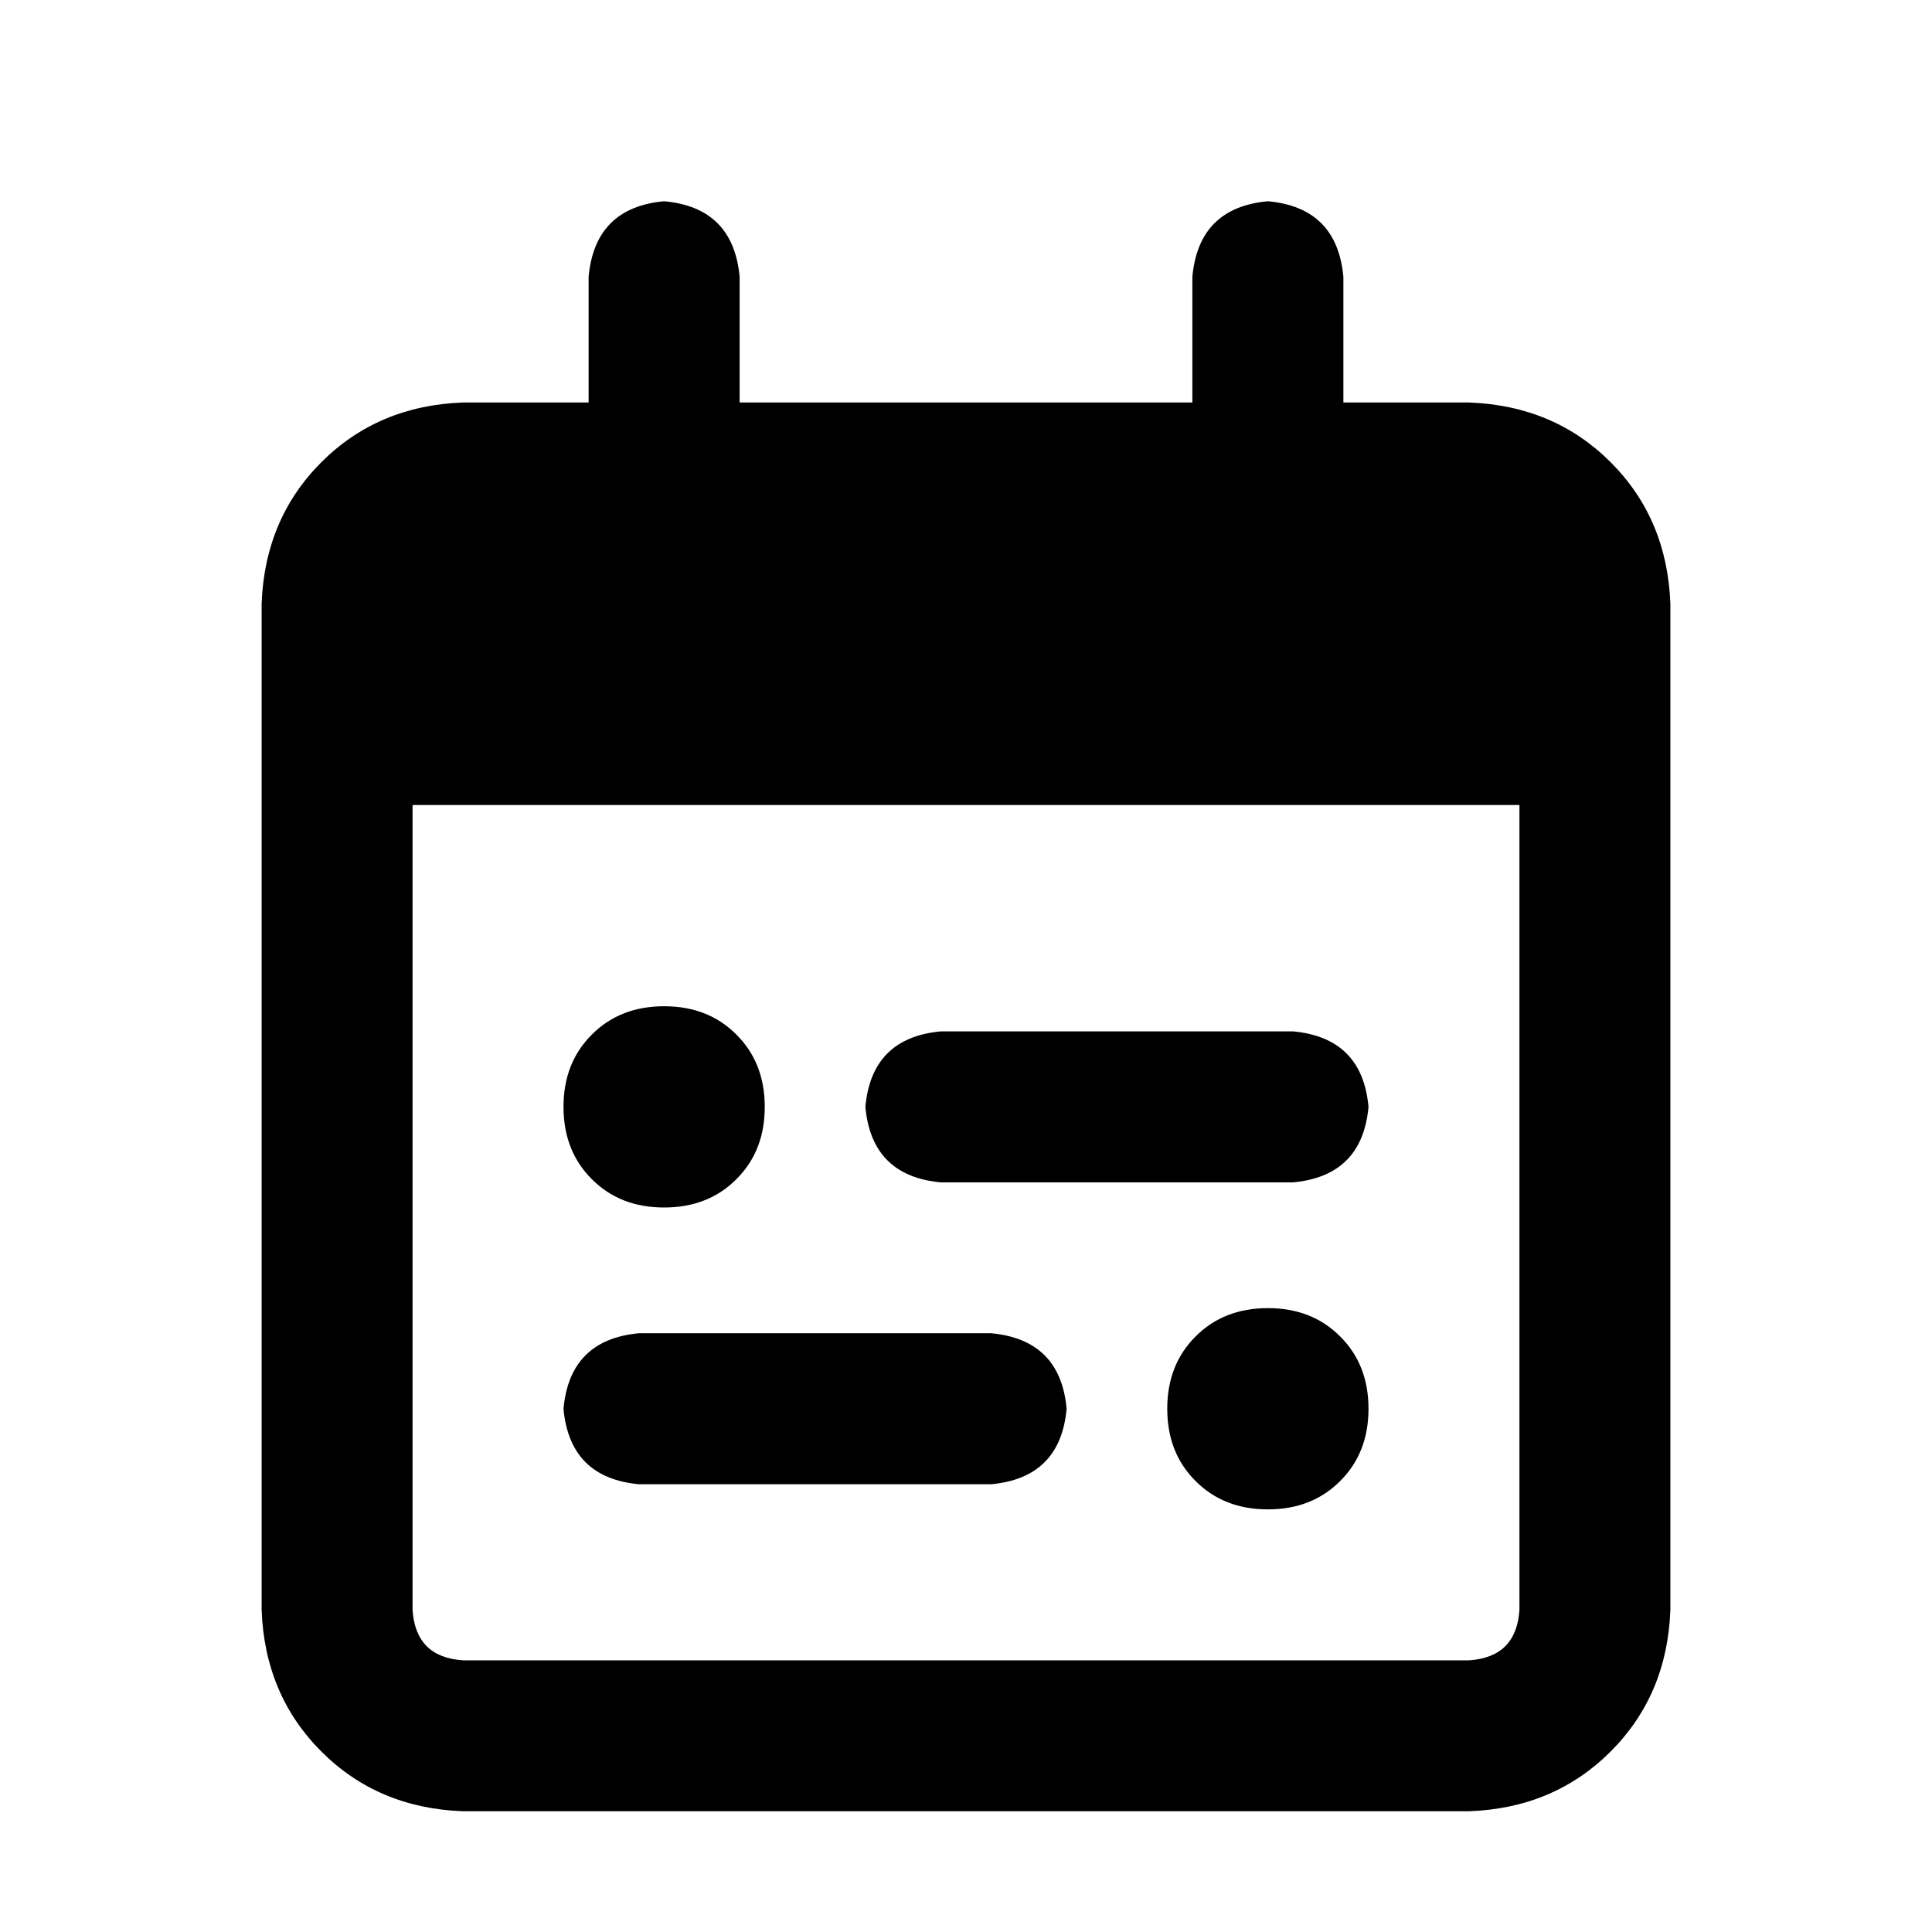 <svg width="24" height="24" viewBox="0 0 24 24" xmlns="http://www.w3.org/2000/svg">
<path d="M7 13.75C7 13.385 7.117 13.086 7.352 12.852C7.586 12.617 7.885 12.5 8.25 12.5C8.615 12.5 8.914 12.617 9.148 12.852C9.383 13.086 9.5 13.385 9.5 13.75C9.5 14.115 9.383 14.414 9.148 14.648C8.914 14.883 8.615 15 8.25 15C7.885 15 7.586 14.883 7.352 14.648C7.117 14.414 7 14.115 7 13.75ZM15.75 16.25C16.115 16.25 16.414 16.367 16.648 16.602C16.883 16.836 17 17.135 17 17.5C17 17.865 16.883 18.164 16.648 18.398C16.414 18.633 16.115 18.75 15.75 18.75C15.385 18.75 15.086 18.633 14.852 18.398C14.617 18.164 14.5 17.865 14.5 17.5C14.5 17.135 14.617 16.836 14.852 16.602C15.086 16.367 15.385 16.25 15.75 16.25ZM10.75 13.75C10.802 13.177 11.115 12.865 11.688 12.812H16.062C16.635 12.865 16.948 13.177 17 13.75C16.948 14.323 16.635 14.635 16.062 14.688H11.688C11.115 14.635 10.802 14.323 10.75 13.75ZM12.312 16.562C12.885 16.615 13.198 16.927 13.25 17.5C13.198 18.073 12.885 18.385 12.312 18.438H7.938C7.365 18.385 7.052 18.073 7 17.5C7.052 16.927 7.365 16.615 7.938 16.562H12.312ZM9.188 5H14.812V3.438C14.865 2.865 15.177 2.552 15.75 2.5C16.323 2.552 16.635 2.865 16.688 3.438V5H18.25C18.953 5.026 19.539 5.273 20.008 5.742C20.477 6.211 20.724 6.797 20.75 7.5V20C20.724 20.703 20.477 21.289 20.008 21.758C19.539 22.227 18.953 22.474 18.25 22.5H5.75C5.047 22.474 4.461 22.227 3.992 21.758C3.523 21.289 3.276 20.703 3.25 20V7.5C3.276 6.797 3.523 6.211 3.992 5.742C4.461 5.273 5.047 5.026 5.75 5H7.312V3.438C7.365 2.865 7.677 2.552 8.25 2.5C8.823 2.552 9.135 2.865 9.188 3.438V5ZM5.125 20C5.151 20.391 5.359 20.599 5.75 20.625H18.25C18.641 20.599 18.849 20.391 18.875 20V10H5.125V20Z" />
</svg>
